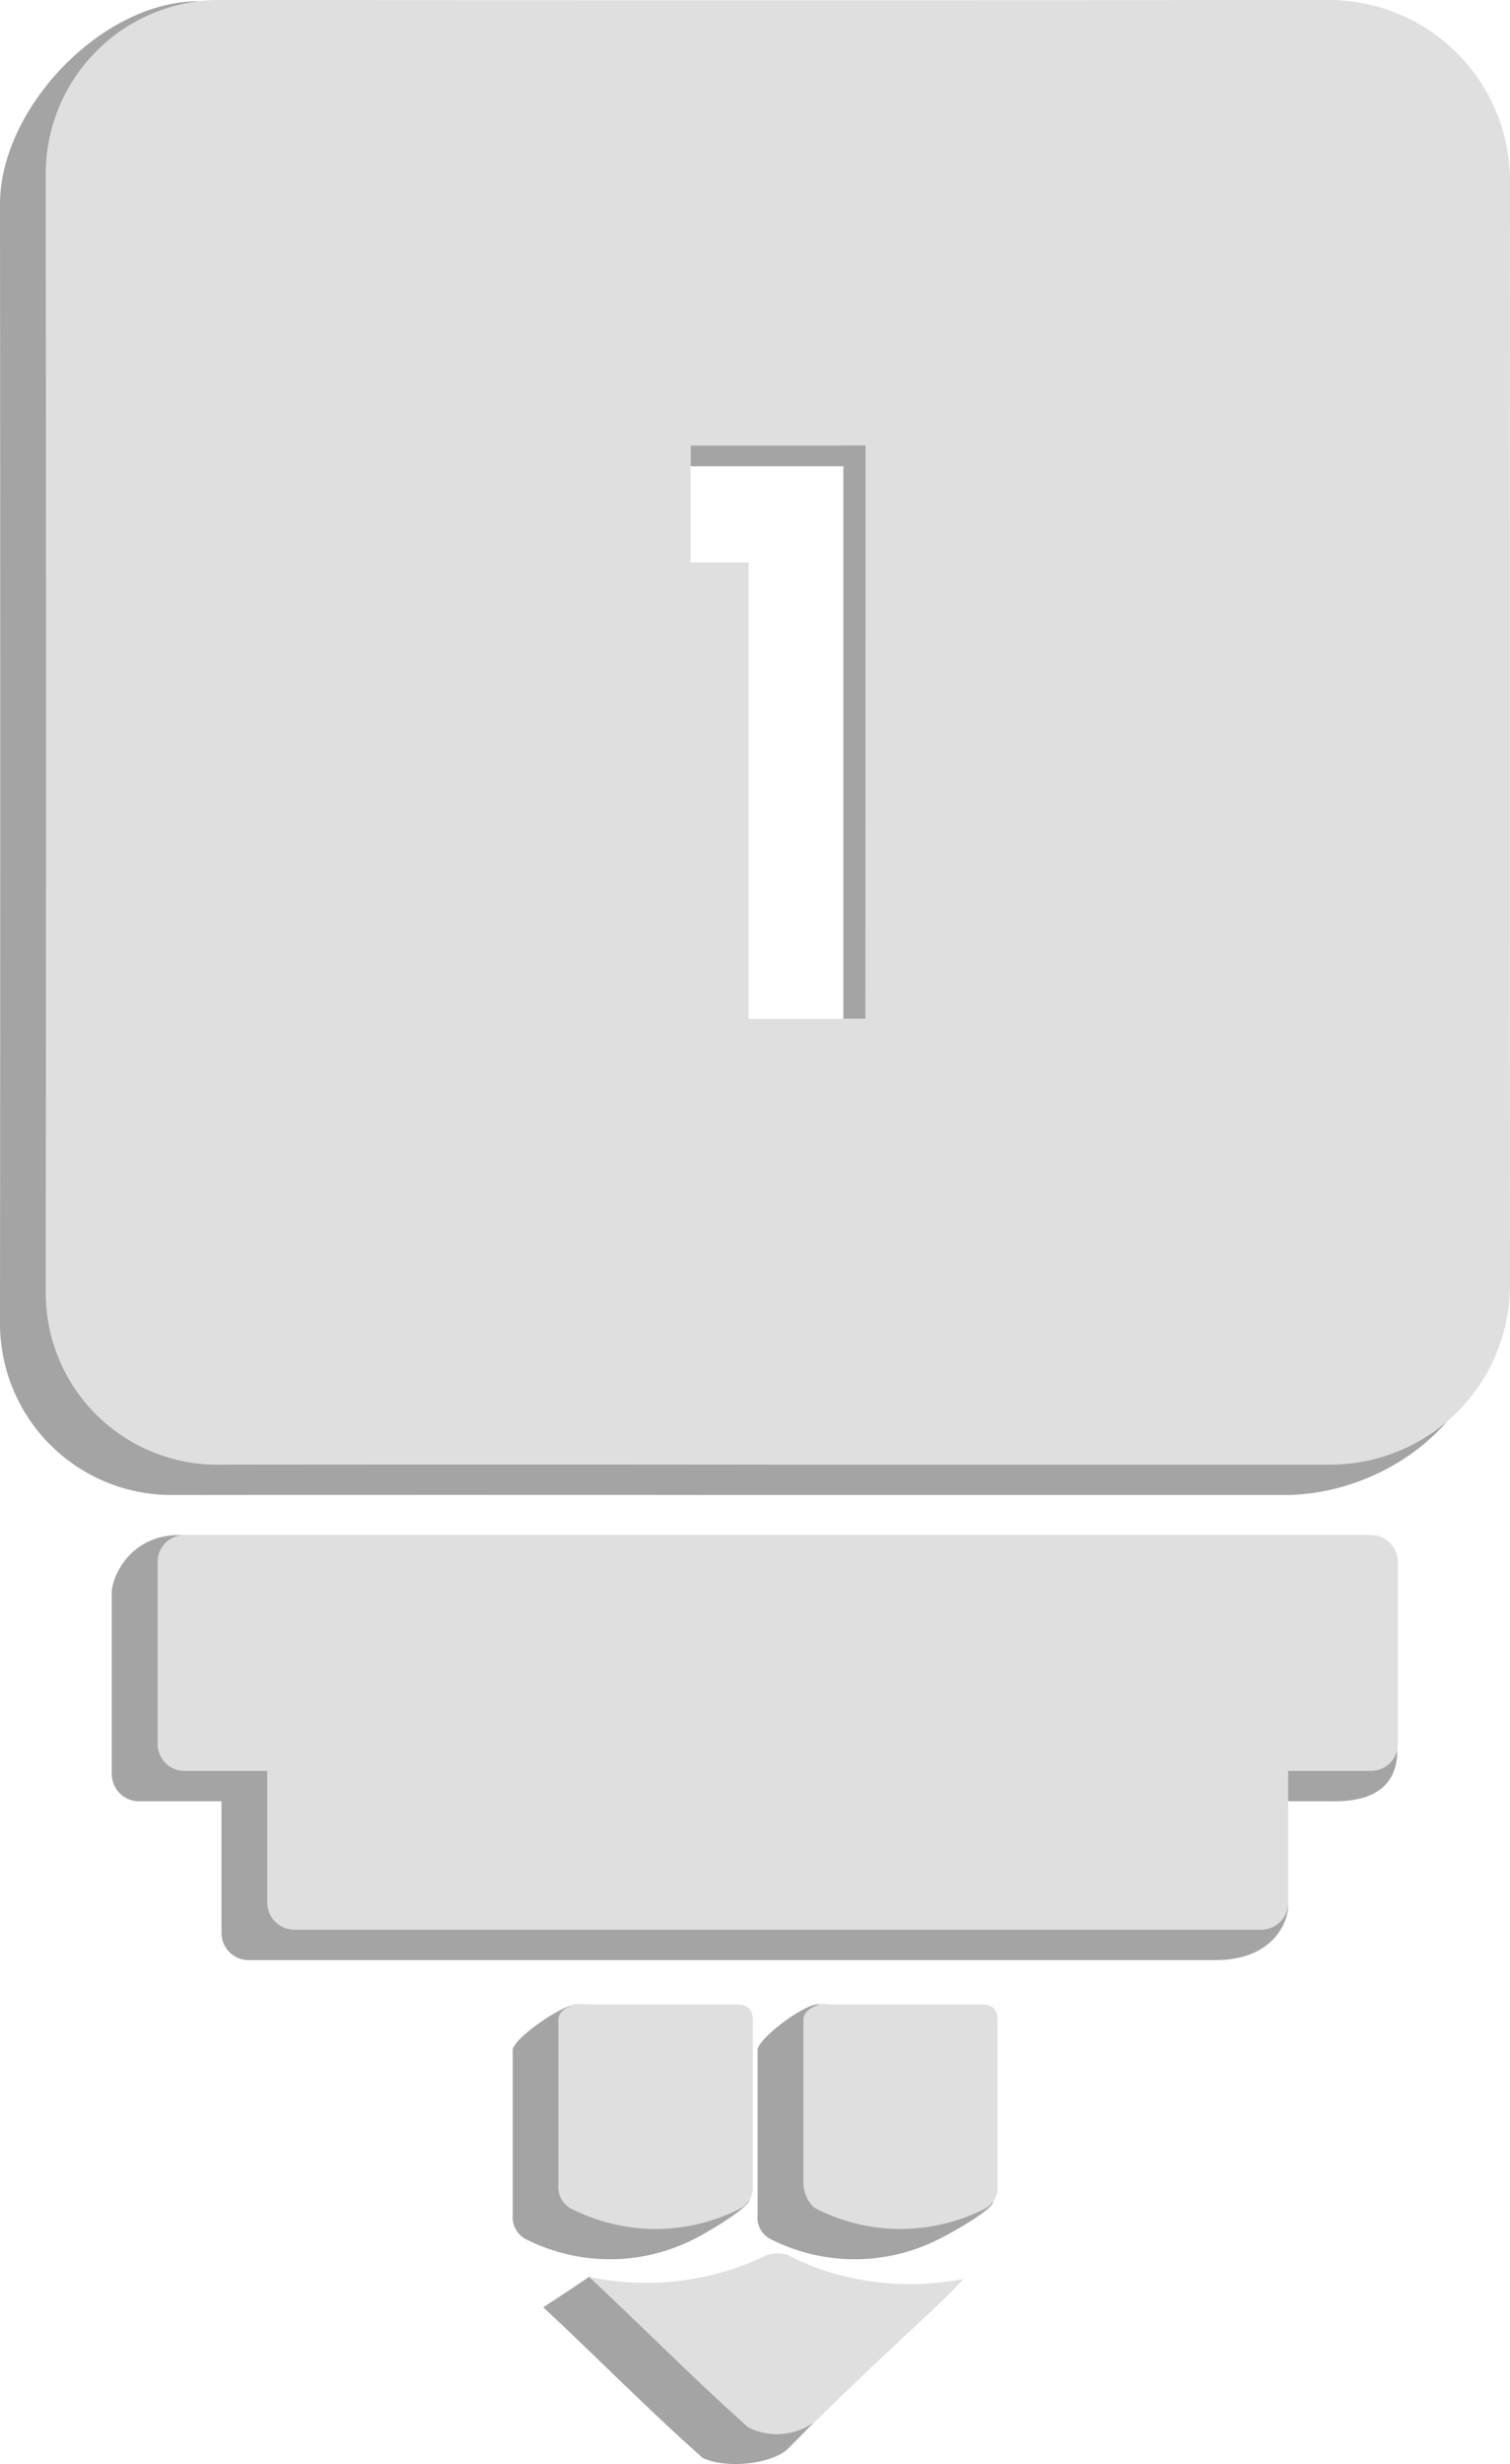 <svg xmlns="http://www.w3.org/2000/svg" viewBox="0 0 281.1 458.55"><defs><style>.cls-1{fill:#a4a4a4;}.cls-2{fill:#dfdfdf;}</style></defs><g id="Layer_2" data-name="Layer 2"><g id="Layer_1-2" data-name="Layer 1"><rect class="cls-1" x="128.56" y="82.89" width="32.57" height="3.88"/><rect class="cls-1" x="157" y="82.89" width="4.14" height="106.72"/><path class="cls-1" d="M246.72,291.3,33.39,285.65c-9.28,0-12.58,7.91-12.58,10.7v33.8a5.06,5.06,0,0,0,5.05,5.05H41.23v24.51a5.06,5.06,0,0,0,5.05,5.05h180c10.92,0,13.53-7.31,13.53-10.1l-8.48-19.46h15.37c2.78,0,13.42.8,13.42-9.5l-8.38-29.35A5,5,0,0,0,246.72,291.3Z"/><path class="cls-1" d="M129,416.78c1.74-.81,10.55-5.88,10.55-7.5,0-10.14-7.94-17.25-7.94-27.39,0-2.44-.87-3.25-3.49-3.25-10,0-10.37-5.65-20.39-5.65-2.61-.41-12.28,6.46-12.28,8.49v30.84a4.57,4.57,0,0,0,2.62,4.46A34.57,34.57,0,0,0,129,416.78Z"/><path class="cls-1" d="M138.16,425.31a6.4,6.4,0,0,0-3.92,0c-6.66,3.23-24.58-1.6-24.58-1.6s-5.92,4-8.53,5.65c10,9.34,19.17,18.67,29.63,28,3.92,2,12.2,1.4,15.69-1.44,6.1-6.08,5.48-5.74,12-11.83,2.61-2.43,9.75-11.48,12.37-14.32C160,431.8,148.18,430.58,138.16,425.31Z"/><path class="cls-1" d="M173.71,378.64c-10,0-11.08-5.65-21.1-5.65-2.62-.41-11.58,6.46-11.58,8.49v30.84a4.44,4.44,0,0,0,2.62,4.46,34.57,34.57,0,0,0,30.93,0c1.74-.81,10.32-5.5,10.32-7.13,0-10.14-7.71-17.62-7.71-27.76C177.19,379.45,176.32,378.64,173.71,378.64Z"/><path class="cls-1" d="M272.58,39.4c0-18.65-92.8,194.22-111.45,194.24C92.3,233.69,105.73.29,36.9.24,19,.23,0,20.13,0,38Q.08,142.14,0,246.27a31.91,31.91,0,0,0,32,31.94q52.17-.06,104.33,0,51.38,0,102.74,0c18.54,0,37.61-13.92,37.59-32.45C276.57,177.33,272.53,107.83,272.58,39.4Z"/><path class="cls-2" d="M255.24,285.65H34.39a5,5,0,0,0-5.05,5.05v33.8a5,5,0,0,0,5.05,5.05H49.75v24.5a5.06,5.06,0,0,0,5,5.05h180a5,5,0,0,0,5.05-5.05v-24.5h15.37a5,5,0,0,0,5.05-5.05V290.7A5,5,0,0,0,255.24,285.65Z"/><path class="cls-2" d="M137.54,411.13a4.43,4.43,0,0,0,2.61-4.06V376.23c0-2.43-.87-3.24-3.48-3.24H107s-3.05.81-3.05,2.84v30.84a4.46,4.46,0,0,0,2.62,4.46A34.57,34.57,0,0,0,137.54,411.13Z"/><path class="cls-2" d="M146.69,419.65a6.4,6.4,0,0,0-3.92,0,51.48,51.48,0,0,1-33.11,4.06c10,9.33,19.17,18.66,29.62,28a11.93,11.93,0,0,0,12.64-1.22c6.09-6.09,12.63-12.17,19.16-18.26,2.62-2.44,5.67-5.28,8.28-8.12C168.47,426.14,156.71,424.93,146.69,419.65Z"/><path class="cls-2" d="M182.23,373H152.61s-3.05.81-3.05,2.84v30.84c.15,1.28.87,3.65,2.61,4.46a34.57,34.57,0,0,0,30.93,0,4.43,4.43,0,0,0,2.61-4.06V376.23C185.71,373.8,184.84,373,182.23,373Z"/><path class="cls-2" d="M281.1,33.74A33.71,33.71,0,0,0,247.36,0Q144.13.08,40.88,0A32.34,32.34,0,0,0,8.52,32.36q.08,104.13,0,208.26a31.92,31.92,0,0,0,32,31.94q52.16-.06,104.32,0,51.38,0,102.75,0A33.48,33.48,0,0,0,281.1,239Q281,136.4,281.1,33.74Zm-120,155.88H139.36V104.67h-10.8V82.89h32.57Z"/></g></g></svg>